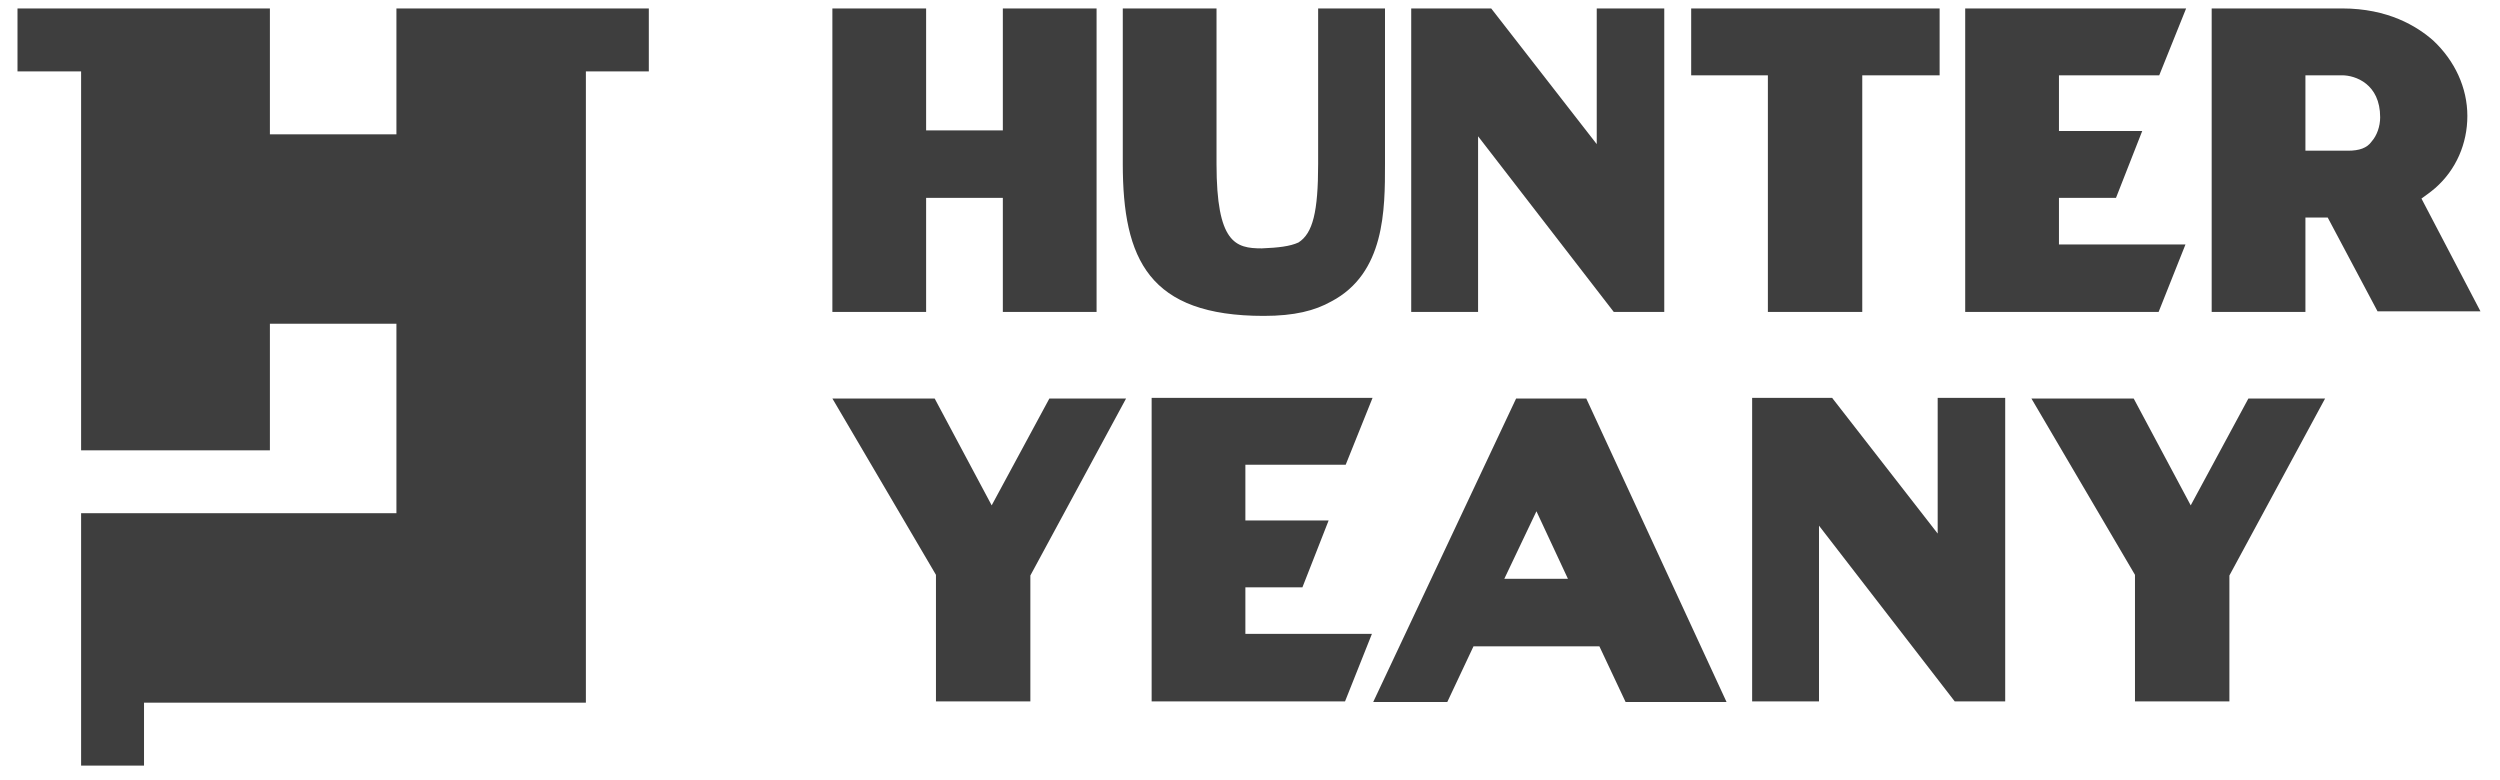 <svg width="125" height="39" viewBox="0 0 125 39" fill="none" xmlns="http://www.w3.org/2000/svg">
<g clip-path="url(#clip0_27_5703)">
<path d="M50.142 15.598V9.895H46.306V15.598H41.619V0.422H46.306V6.519H50.142V0.422H54.829V15.598H50.142Z" fill="#3E3E3E"/>
<path d="M66.562 15.074C65.743 15.533 64.727 15.795 63.186 15.795C57.45 15.795 56.139 12.976 56.139 8.19V0.422H60.826V8.19C60.826 12.157 61.777 12.419 63.088 12.419C63.907 12.386 64.497 12.32 64.923 12.124C65.645 11.665 65.907 10.583 65.907 8.19V0.422H69.25V8.19C69.25 10.485 69.25 13.665 66.562 15.074Z" fill="#3E3E3E"/>
<path d="M80.689 15.598L73.904 6.814V15.598H70.561V0.422H74.56L79.837 7.207V0.422H83.213V15.598H80.689Z" fill="#3E3E3E"/>
<path d="M93.081 15.598H88.394V3.765H84.559V0.422H96.981V3.765H93.113V15.598H93.081Z" fill="#3E3E3E"/>
<path d="M107.93 15.598H98.26V0.422H109.306L107.962 3.765H102.948V6.551H107.111L105.799 9.895H102.948V12.222H109.274L107.93 15.598Z" fill="#3E3E3E"/>
<path d="M117.106 0.422C119.401 0.422 120.843 1.307 121.663 2.028C122.744 3.044 123.368 4.388 123.368 5.798C123.368 7.174 122.81 8.485 121.762 9.403C121.531 9.6 121.302 9.764 121.073 9.928L124.023 15.566H118.877L116.386 10.878H115.271V15.598H110.584V0.422H117.106ZM118.581 7.076C118.844 6.781 119.008 6.322 119.008 5.863C119.008 4.191 117.762 3.765 117.106 3.765H115.271V7.535H117.402C117.959 7.535 118.352 7.404 118.581 7.076Z" fill="#3E3E3E"/>
<path d="M51.486 35.069H46.798V28.742L41.619 19.925H46.733L49.584 25.268L52.469 19.925H56.304L51.518 28.775V35.069H51.486Z" fill="#3E3E3E"/>
<path d="M67.252 35.069H57.582V19.893H68.628L67.285 23.236H62.269V26.022H66.432L65.121 29.366H62.269V31.693H68.596L67.252 35.069Z" fill="#3E3E3E"/>
<path d="M79.969 32.315H73.675L72.364 35.101H68.66L75.806 19.925H79.313L86.328 35.101H81.28L79.969 32.315ZM75.216 28.939H78.396L76.822 25.563L75.216 28.939Z" fill="#3E3E3E"/>
<path d="M97.736 35.069L90.95 26.284V35.069H87.607V19.893H91.606L96.884 26.678V19.893H100.26V35.069H97.736Z" fill="#3E3E3E"/>
<path d="M111.437 35.069H106.749V28.742L101.57 19.925H106.684L109.536 25.268L112.42 19.925H116.255L111.47 28.775V35.069H111.437Z" fill="#3E3E3E"/>
<path d="M32.441 0.422V3.569H29.294V35.135H7.201V38.281H4.055V25.661H19.821V16.188H13.495V22.515H4.055V3.569H0.875V0.422H13.495V6.715H19.821V0.422H32.441Z" fill="#3E3E3E"/>
</g>
<defs>
<clipPath id="clip0_27_5703">
<rect width="123.422" height="37.859" fill="white" transform="translate(0.875 0.422)"/>
</clipPath>
</defs>
</svg>
